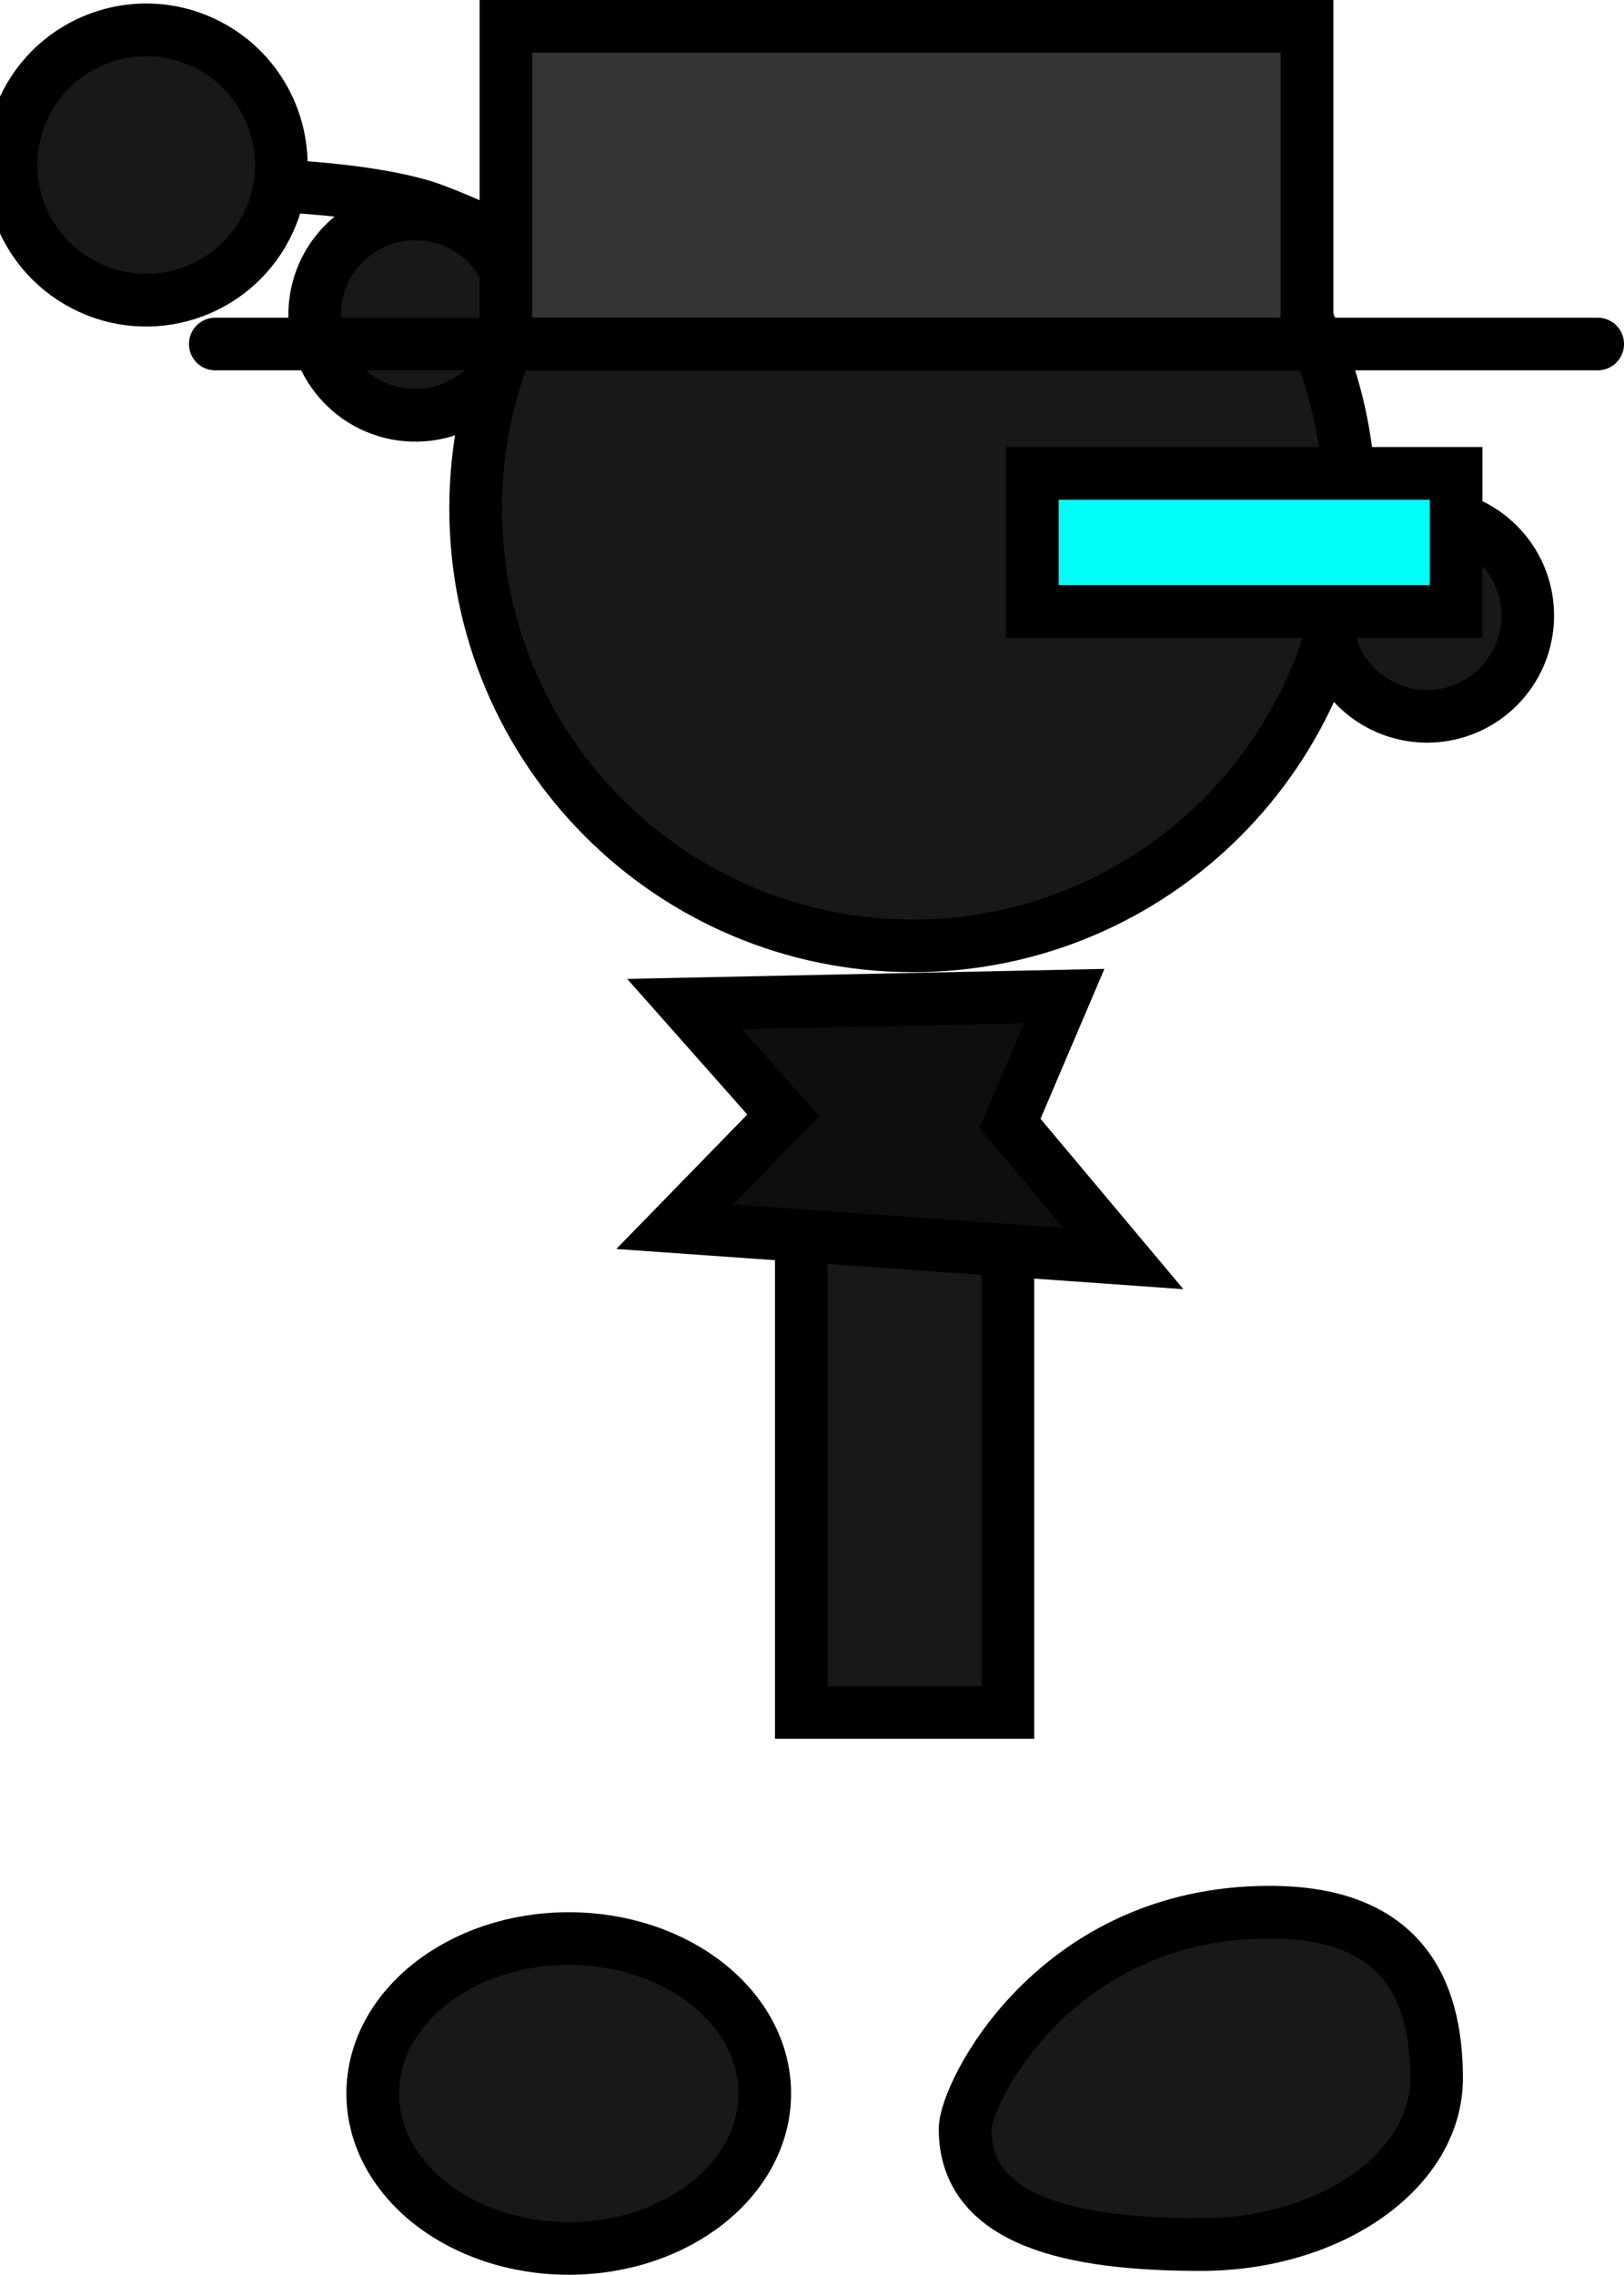 <svg version="1.1" xmlns="http://www.w3.org/2000/svg" xmlns:xlink="http://www.w3.org/1999/xlink" width="61.706" height="86.38" viewBox="0,0,61.706,86.38"><g transform="translate(-203.471,-140.585)"><g data-paper-data="{&quot;isPaintingLayer&quot;:true}" fill-rule="nonzero" stroke="#000000" stroke-width="2" stroke-linejoin="miter" stroke-miterlimit="10" stroke-dasharray="" stroke-dashoffset="0" style="mix-blend-mode: normal"><path d="M221.742,155.436c-1.604,1.374 -4.019,1.188 -5.393,-0.416c-1.374,-1.604 -1.188,-4.019 0.416,-5.393c1.604,-1.374 4.019,-1.188 5.393,0.416c1.374,1.604 1.188,4.019 -0.416,5.393z" data-paper-data="{&quot;index&quot;:null}" fill="#181818" stroke-linecap="butt"/><path d="M214.56,147.671c0,0 3.059,0.152 5.006,0.753c1.542,0.476 5.747,2.564 5.747,2.564" data-paper-data="{&quot;index&quot;:null}" fill="#181818" stroke-linecap="round"/><path d="M204.471,144.485c1.307,-2.516 4.406,-3.496 6.921,-2.189c2.516,1.307 3.496,4.406 2.189,6.921c-1.307,2.516 -4.406,3.496 -6.921,2.189c-2.516,-1.307 -3.496,-4.406 -2.189,-6.921z" data-paper-data="{&quot;index&quot;:null}" fill="#181818" stroke-linecap="butt"/><path d="M257.695,167.786c-2.112,0 -3.825,-1.712 -3.825,-3.825c0,-2.112 1.712,-3.825 3.825,-3.825c2.112,0 3.825,1.712 3.825,3.825c0,2.112 -1.712,3.825 -3.825,3.825z" data-paper-data="{&quot;index&quot;:null}" fill="#181818" stroke-linecap="butt"/><path d="M238.15,176.501c-9.172,0 -16.607,-7.435 -16.607,-16.607c0,-9.172 7.435,-16.607 16.607,-16.607c9.172,0 16.607,7.435 16.607,16.607c0,9.172 -7.435,16.607 -16.607,16.607z" data-paper-data="{&quot;index&quot;:null}" fill="#181818" stroke-linecap="butt"/><path d="M233.917,205.612v-25.565h7.851v25.565z" data-paper-data="{&quot;index&quot;:null}" fill="#181818" stroke-linecap="butt"/><path d="M241.846,183.242l4.308,5.133l-17.045,-1.208l4.121,-4.228l-3.746,-4.228l14.423,-0.302z" data-paper-data="{&quot;index&quot;:null}" fill="#0e0e0e" stroke-linecap="round"/><g data-paper-data="{&quot;index&quot;:null}"><path d="M222.694,153.648v-12.063h30.439v12.063z" fill="#343434" stroke-linecap="butt"/><path d="M264.177,153.648h-52.527" fill="none" stroke-linecap="round"/></g><path d="M242.696,163.805v-5.245h16.103v5.245z" data-paper-data="{&quot;index&quot;:null}" fill="#00fff9" stroke-linecap="butt"/><path d="M225.081,214.198c4.113,0 7.448,2.634 7.448,5.883c0,3.249 -3.335,5.883 -7.448,5.883c-4.113,0 -7.448,-2.634 -7.448,-5.883c0,-3.249 3.335,-5.883 7.448,-5.883z" data-paper-data="{&quot;index&quot;:null}" fill="#181818" stroke-linecap="butt"/><path d="M240.14,221.432c0,-1.346 3.407,-8.236 11.575,-8.236c4.947,0 6.341,2.826 6.341,6.311c0,3.485 -4.011,6.311 -8.958,6.311c-4.947,0 -8.958,-0.9 -8.958,-4.386z" data-paper-data="{&quot;index&quot;:null}" fill="#181818" stroke-linecap="butt"/></g></g></svg>